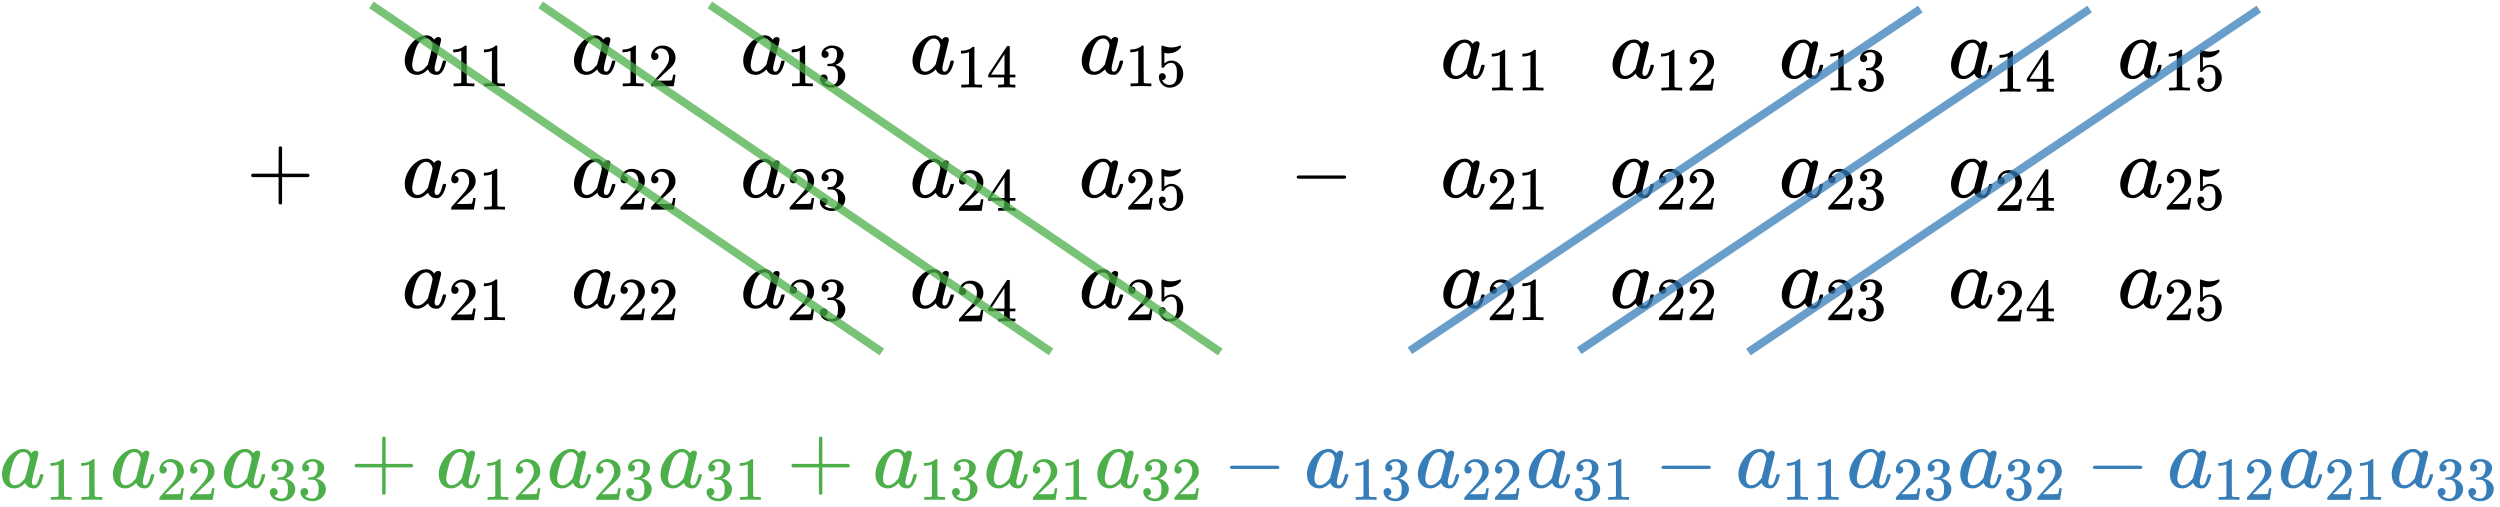 <?xml version="1.0" encoding="UTF-8"?>
<svg xmlns="http://www.w3.org/2000/svg" xmlns:xlink="http://www.w3.org/1999/xlink" width="370pt" height="75pt" viewBox="0 0 370 75" version="1.1">
<defs>
<g>
<symbol overflow="visible" id="glyph0-0">
<path style="stroke:none;" d="M 0.641 0 L 2.594 0 L 2.594 -6.906 L 0.641 -6.906 Z M 1.297 -0.641 L 1.297 -6.25 L 1.938 -6.25 L 1.938 -0.641 Z M 1.297 -0.641 "/>
</symbol>
<symbol overflow="visible" id="glyph0-1">
<path style="stroke:none;" d="M 6.312 -1.984 L 6.25 -1.984 C 6.062 -1.984 6.078 -1.969 6 -1.703 C 5.812 -1 5.672 -0.641 5.469 -0.453 C 5.375 -0.391 5.312 -0.344 5.203 -0.344 C 4.906 -0.344 4.844 -0.562 4.844 -0.875 C 4.844 -1.328 5.812 -4.75 5.812 -5.109 C 5.812 -5.328 5.594 -5.469 5.391 -5.469 C 5.109 -5.469 4.906 -5.297 4.797 -5.078 C 4.516 -5.422 4.188 -5.719 3.625 -5.719 C 3.016 -5.719 2.5 -5.484 2.047 -5.125 C 1.25 -4.531 0.562 -3.453 0.438 -2.312 C 0.422 -2.234 0.422 -2.141 0.422 -2.031 C 0.422 -1.406 0.547 -0.984 0.812 -0.578 C 1.125 -0.188 1.531 0.125 2.234 0.125 C 2.359 0.125 2.469 0.125 2.547 0.109 C 2.969 0.031 3.375 -0.219 3.781 -0.594 C 3.875 -0.672 3.875 -0.688 3.891 -0.656 C 3.891 -0.641 3.922 -0.562 3.953 -0.5 C 4.141 -0.125 4.547 0.125 5.094 0.125 C 5.281 0.125 5.297 0.125 5.406 0.109 C 5.562 0.031 5.672 -0.031 5.812 -0.172 C 6.094 -0.453 6.328 -0.922 6.516 -1.672 C 6.547 -1.781 6.547 -1.828 6.547 -1.859 C 6.547 -1.984 6.5 -1.984 6.312 -1.984 Z M 1.531 -1.375 C 1.531 -1.484 1.547 -1.578 1.547 -1.672 C 1.609 -2.141 1.891 -3.297 2.078 -3.797 C 2.312 -4.438 2.844 -5.25 3.594 -5.25 C 3.984 -5.25 4.234 -5.031 4.406 -4.688 C 4.453 -4.578 4.547 -4.359 4.547 -4.25 C 4.547 -4.109 3.906 -1.484 3.859 -1.422 C 3.797 -1.297 3.344 -0.797 3.125 -0.641 C 2.844 -0.438 2.562 -0.344 2.312 -0.344 C 1.781 -0.344 1.531 -0.781 1.531 -1.375 Z M 1.531 -1.375 "/>
</symbol>
<symbol overflow="visible" id="glyph1-0">
<path style="stroke:none;" d="M 0.453 0 L 1.812 0 L 1.812 -4.828 L 0.453 -4.828 Z M 0.906 -0.453 L 0.906 -4.375 L 1.359 -4.375 L 1.359 -0.453 Z M 0.906 -0.453 "/>
</symbol>
<symbol overflow="visible" id="glyph1-1">
<path style="stroke:none;" d="M 3.766 0 L 3.875 0 L 3.875 -0.422 L 3.328 -0.422 C 3.062 -0.422 2.875 -0.422 2.75 -0.547 L 2.734 -3.266 L 2.734 -5.984 C 2.688 -6.031 2.703 -6.031 2.578 -6.031 C 2.5 -6.031 2.5 -6.031 2.469 -6.016 C 2.422 -5.969 2.281 -5.844 2.188 -5.797 C 1.859 -5.594 1.438 -5.469 0.922 -5.453 L 0.75 -5.453 L 0.75 -5.031 L 0.922 -5.031 C 1.266 -5.047 1.594 -5.109 1.859 -5.219 C 1.891 -5.234 1.922 -5.234 1.938 -5.234 L 1.938 -0.547 C 1.859 -0.5 1.828 -0.453 1.719 -0.438 C 1.609 -0.422 1.297 -0.422 1.031 -0.422 L 0.797 -0.422 L 0.797 0 L 0.906 0 C 1.062 -0.031 2.047 -0.031 2.328 -0.031 C 2.625 -0.031 3.609 -0.031 3.766 0 Z M 3.766 0 "/>
</symbol>
<symbol overflow="visible" id="glyph1-2">
<path style="stroke:none;" d="M 1 -3.891 C 1.328 -3.891 1.547 -4.141 1.547 -4.438 C 1.547 -4.719 1.344 -4.969 1.031 -4.969 C 1 -4.969 0.984 -4.969 0.984 -4.984 C 0.984 -5 1.031 -5.062 1.062 -5.141 C 1.266 -5.422 1.516 -5.609 1.922 -5.609 C 2.703 -5.609 3.109 -4.969 3.109 -4.203 C 3.109 -3.672 2.906 -3.25 2.5 -2.688 C 2.297 -2.438 2.25 -2.375 1.234 -1.234 C 0.828 -0.781 0.484 -0.391 0.469 -0.375 C 0.453 -0.359 0.453 -0.328 0.453 -0.172 L 0.453 0 L 3.812 0 L 3.812 -0.031 C 3.844 -0.078 4.047 -1.625 4.062 -1.688 L 4.062 -1.719 L 3.703 -1.719 L 3.703 -1.688 C 3.641 -1.281 3.625 -1.203 3.578 -1.062 C 3.547 -0.984 3.516 -0.891 3.484 -0.875 C 3.438 -0.859 2.891 -0.828 1.969 -0.828 L 1.281 -0.844 L 1.828 -1.344 C 2.438 -1.938 2.406 -1.906 2.734 -2.188 C 3.328 -2.703 3.562 -2.953 3.75 -3.219 C 3.969 -3.547 4.062 -3.812 4.062 -4.219 C 4.062 -4.328 4.062 -4.438 4.047 -4.516 C 3.891 -5.406 3.188 -6.031 2.125 -6.031 C 1.203 -6.031 0.453 -5.312 0.453 -4.453 C 0.453 -4.141 0.656 -3.891 1 -3.891 Z M 1 -3.891 "/>
</symbol>
<symbol overflow="visible" id="glyph1-3">
<path style="stroke:none;" d="M 1.156 -4.203 C 1.484 -4.203 1.688 -4.438 1.688 -4.719 C 1.688 -4.969 1.5 -5.219 1.266 -5.234 C 1.219 -5.25 1.203 -5.25 1.203 -5.25 C 1.188 -5.266 1.312 -5.391 1.375 -5.422 C 1.594 -5.578 1.906 -5.672 2.172 -5.672 C 2.359 -5.672 2.469 -5.641 2.594 -5.547 C 2.844 -5.406 2.922 -5.156 2.922 -4.766 C 2.922 -4.062 2.656 -3.438 2.109 -3.359 C 2.047 -3.359 1.609 -3.312 1.578 -3.312 C 1.562 -3.312 1.547 -3.312 1.531 -3.297 C 1.5 -3.266 1.5 -3.266 1.5 -3.156 C 1.5 -3.047 1.5 -3.031 1.516 -3.016 L 1.547 -2.984 L 1.938 -2.984 C 2.344 -2.969 2.344 -2.969 2.484 -2.922 C 2.844 -2.734 3.062 -2.328 3.062 -1.766 L 3.062 -1.594 C 3.062 -1.141 3.031 -0.891 2.906 -0.672 C 2.75 -0.359 2.469 -0.188 2.156 -0.188 C 1.719 -0.188 1.312 -0.359 1.031 -0.594 L 1.094 -0.609 C 1.359 -0.688 1.531 -0.891 1.531 -1.172 C 1.531 -1.5 1.281 -1.75 0.953 -1.75 C 0.641 -1.75 0.375 -1.516 0.375 -1.172 C 0.375 -1.047 0.406 -0.875 0.469 -0.734 C 0.688 -0.172 1.359 0.203 2.156 0.203 C 2.984 0.203 3.688 -0.266 3.969 -0.875 C 4.094 -1.109 4.141 -1.344 4.141 -1.594 C 4.141 -2.109 3.859 -2.562 3.406 -2.859 C 3.016 -3.109 2.703 -3.125 2.703 -3.156 C 2.703 -3.156 2.719 -3.156 2.734 -3.172 C 3.375 -3.406 3.891 -4 3.891 -4.734 C 3.891 -4.828 3.891 -4.906 3.875 -4.969 C 3.766 -5.344 3.516 -5.625 3.125 -5.828 C 2.922 -5.922 2.734 -5.984 2.516 -6.016 C 2.422 -6.031 2.25 -6.031 2.109 -6.031 L 1.969 -6.031 C 1.312 -5.938 0.625 -5.484 0.625 -4.75 C 0.625 -4.438 0.812 -4.203 1.156 -4.203 Z M 1.156 -4.203 "/>
</symbol>
<symbol overflow="visible" id="glyph1-4">
<path style="stroke:none;" d="M 4.188 0 L 4.266 0 L 4.266 -0.422 L 4 -0.422 C 3.641 -0.422 3.547 -0.438 3.484 -0.484 C 3.438 -0.547 3.438 -0.531 3.438 -1.031 L 3.438 -1.5 L 4.266 -1.5 L 4.266 -1.906 L 3.438 -1.906 L 3.438 -6.078 L 3.375 -6.141 L 3.219 -6.141 C 3.062 -6.141 3.047 -6.141 3.031 -6.125 C 3.016 -6.109 2.484 -5.312 1.625 -4 L 0.25 -1.906 L 0.25 -1.5 L 2.594 -1.5 L 2.594 -1.047 C 2.594 -0.734 2.594 -0.578 2.594 -0.547 C 2.578 -0.516 2.531 -0.469 2.484 -0.469 C 2.406 -0.438 2.297 -0.422 2 -0.422 L 1.719 -0.422 L 1.719 0 L 1.797 0 C 1.938 -0.031 2.766 -0.031 3.016 -0.031 C 3.25 -0.031 4.062 -0.031 4.188 0 Z M 2.656 -1.906 L 1.656 -1.906 L 0.672 -1.922 L 2.656 -4.938 Z M 2.656 -1.906 "/>
</symbol>
<symbol overflow="visible" id="glyph1-5">
<path style="stroke:none;" d="M 0.969 -1.938 C 0.672 -1.938 0.453 -1.75 0.453 -1.391 C 0.453 -1.344 0.469 -1.281 0.469 -1.219 C 0.5 -0.922 0.609 -0.641 0.812 -0.422 C 0.875 -0.328 1.031 -0.172 1.109 -0.125 C 1.375 0.094 1.656 0.203 2.078 0.203 C 3.219 0.203 4.062 -0.734 4.062 -1.828 C 4.062 -2.781 3.484 -3.562 2.688 -3.766 C 2.578 -3.781 2.453 -3.812 2.312 -3.812 C 1.844 -3.812 1.547 -3.609 1.266 -3.391 L 1.266 -4.953 L 1.344 -4.938 C 1.5 -4.891 1.688 -4.875 1.859 -4.875 C 2.734 -4.875 3.312 -5.266 3.719 -5.75 L 3.719 -5.875 C 3.719 -5.984 3.703 -6.031 3.641 -6.031 C 3.609 -6.031 3.578 -6.031 3.531 -6 C 3.141 -5.844 2.719 -5.75 2.297 -5.75 C 1.828 -5.75 1.453 -5.844 1.094 -5.984 C 1 -6.016 0.938 -6.031 0.922 -6.031 C 0.922 -6.031 0.891 -6.031 0.891 -6.016 C 0.844 -6.016 0.828 -5.859 0.828 -5.516 C 0.828 -5.25 0.844 -4.891 0.844 -4.391 C 0.844 -2.984 0.844 -2.844 0.859 -2.812 C 0.875 -2.766 0.906 -2.75 1.031 -2.75 C 1.172 -2.75 1.188 -2.766 1.234 -2.844 C 1.438 -3.203 1.812 -3.469 2.297 -3.469 C 2.594 -3.469 2.734 -3.344 2.875 -3.156 C 3.062 -2.922 3.125 -2.594 3.125 -1.906 C 3.125 -1.344 3.078 -0.984 2.953 -0.75 C 2.781 -0.406 2.5 -0.203 2.031 -0.203 C 1.5 -0.203 1.125 -0.5 0.953 -0.875 L 0.922 -0.922 L 0.984 -0.922 C 1.219 -0.922 1.484 -1.125 1.484 -1.406 C 1.484 -1.719 1.266 -1.938 0.969 -1.938 Z M 0.969 -1.938 "/>
</symbol>
<symbol overflow="visible" id="glyph2-0">
<path style="stroke:none;" d="M 0.641 0 L 2.594 0 L 2.594 -6.906 L 0.641 -6.906 Z M 1.297 -0.641 L 1.297 -6.25 L 1.938 -6.25 L 1.938 -0.641 Z M 1.297 -0.641 "/>
</symbol>
<symbol overflow="visible" id="glyph2-1">
<path style="stroke:none;" d="M 0.719 -3.234 C 0.719 -3.094 0.797 -3.031 0.906 -2.984 L 4.781 -2.984 L 4.781 0.875 C 4.828 0.984 4.891 1.062 5.031 1.062 C 5.188 1.062 5.25 0.984 5.297 0.875 L 5.297 -2.984 L 9.156 -2.984 C 9.266 -3.031 9.359 -3.094 9.359 -3.234 C 9.359 -3.375 9.266 -3.453 9.156 -3.5 L 5.297 -3.5 L 5.297 -7.359 C 5.25 -7.469 5.172 -7.547 5.031 -7.547 C 4.906 -7.547 4.844 -7.453 4.797 -7.391 L 4.781 -5.438 L 4.781 -3.5 L 0.906 -3.5 C 0.797 -3.453 0.719 -3.375 0.719 -3.234 Z M 0.719 -3.234 "/>
</symbol>
<symbol overflow="visible" id="glyph3-0">
<path style="stroke:none;" d=""/>
</symbol>
<symbol overflow="visible" id="glyph3-1">
<path style="stroke:none;" d="M 7.875 -2.75 C 8.078 -2.75 8.297 -2.75 8.297 -2.984 C 8.297 -3.234 8.078 -3.234 7.875 -3.234 L 1.406 -3.234 C 1.203 -3.234 0.984 -3.234 0.984 -2.984 C 0.984 -2.75 1.203 -2.75 1.406 -2.75 Z M 7.875 -2.75 "/>
</symbol>
</g>
</defs>
<g id="surface1">
<g style="fill:rgb(0%,0%,0%);fill-opacity:1;">
  <use xlink:href="#glyph0-1" x="59.478" y="10.951"/>
</g>
<g style="fill:rgb(0%,0%,0%);fill-opacity:1;">
  <use xlink:href="#glyph1-1" x="66.33" y="12.772"/>
  <use xlink:href="#glyph1-1" x="70.863" y="12.772"/>
</g>
<g style="fill:rgb(0%,0%,0%);fill-opacity:1;">
  <use xlink:href="#glyph0-1" x="84.527" y="10.951"/>
</g>
<g style="fill:rgb(0%,0%,0%);fill-opacity:1;">
  <use xlink:href="#glyph1-1" x="91.378" y="12.772"/>
  <use xlink:href="#glyph1-2" x="95.911" y="12.772"/>
</g>
<g style="fill:rgb(0%,0%,0%);fill-opacity:1;">
  <use xlink:href="#glyph0-1" x="109.576" y="10.951"/>
</g>
<g style="fill:rgb(0%,0%,0%);fill-opacity:1;">
  <use xlink:href="#glyph1-1" x="116.427" y="12.772"/>
  <use xlink:href="#glyph1-3" x="120.96" y="12.772"/>
</g>
<g style="fill:rgb(0%,0%,0%);fill-opacity:1;">
  <use xlink:href="#glyph0-1" x="134.625" y="10.951"/>
</g>
<g style="fill:rgb(0%,0%,0%);fill-opacity:1;">
  <use xlink:href="#glyph1-1" x="141.476" y="12.957"/>
  <use xlink:href="#glyph1-4" x="146.009" y="12.957"/>
</g>
<g style="fill:rgb(0%,0%,0%);fill-opacity:1;">
  <use xlink:href="#glyph0-1" x="159.673" y="10.951"/>
</g>
<g style="fill:rgb(0%,0%,0%);fill-opacity:1;">
  <use xlink:href="#glyph1-1" x="166.525" y="12.772"/>
  <use xlink:href="#glyph1-5" x="171.058" y="12.772"/>
</g>
<g style="fill:rgb(0%,0%,0%);fill-opacity:1;">
  <use xlink:href="#glyph2-1" x="36.451" y="29.2"/>
</g>
<g style="fill:rgb(0%,0%,0%);fill-opacity:1;">
  <use xlink:href="#glyph0-1" x="59.478" y="29.2"/>
</g>
<g style="fill:rgb(0%,0%,0%);fill-opacity:1;">
  <use xlink:href="#glyph1-2" x="66.33" y="31.021"/>
  <use xlink:href="#glyph1-1" x="70.863" y="31.021"/>
</g>
<g style="fill:rgb(0%,0%,0%);fill-opacity:1;">
  <use xlink:href="#glyph0-1" x="84.527" y="29.2"/>
</g>
<g style="fill:rgb(0%,0%,0%);fill-opacity:1;">
  <use xlink:href="#glyph1-2" x="91.378" y="31.021"/>
  <use xlink:href="#glyph1-2" x="95.911" y="31.021"/>
</g>
<g style="fill:rgb(0%,0%,0%);fill-opacity:1;">
  <use xlink:href="#glyph0-1" x="109.576" y="29.2"/>
</g>
<g style="fill:rgb(0%,0%,0%);fill-opacity:1;">
  <use xlink:href="#glyph1-2" x="116.427" y="31.021"/>
  <use xlink:href="#glyph1-3" x="120.96" y="31.021"/>
</g>
<g style="fill:rgb(0%,0%,0%);fill-opacity:1;">
  <use xlink:href="#glyph0-1" x="134.625" y="29.2"/>
</g>
<g style="fill:rgb(0%,0%,0%);fill-opacity:1;">
  <use xlink:href="#glyph1-2" x="141.476" y="31.206"/>
  <use xlink:href="#glyph1-4" x="146.009" y="31.206"/>
</g>
<g style="fill:rgb(0%,0%,0%);fill-opacity:1;">
  <use xlink:href="#glyph0-1" x="159.673" y="29.2"/>
</g>
<g style="fill:rgb(0%,0%,0%);fill-opacity:1;">
  <use xlink:href="#glyph1-2" x="166.525" y="31.021"/>
  <use xlink:href="#glyph1-5" x="171.058" y="31.021"/>
</g>
<g style="fill:rgb(0%,0%,0%);fill-opacity:1;">
  <use xlink:href="#glyph0-1" x="59.478" y="45.565"/>
</g>
<g style="fill:rgb(0%,0%,0%);fill-opacity:1;">
  <use xlink:href="#glyph1-2" x="66.33" y="47.385"/>
  <use xlink:href="#glyph1-1" x="70.863" y="47.385"/>
</g>
<g style="fill:rgb(0%,0%,0%);fill-opacity:1;">
  <use xlink:href="#glyph0-1" x="84.527" y="45.565"/>
</g>
<g style="fill:rgb(0%,0%,0%);fill-opacity:1;">
  <use xlink:href="#glyph1-2" x="91.378" y="47.385"/>
  <use xlink:href="#glyph1-2" x="95.911" y="47.385"/>
</g>
<g style="fill:rgb(0%,0%,0%);fill-opacity:1;">
  <use xlink:href="#glyph0-1" x="109.576" y="45.565"/>
</g>
<g style="fill:rgb(0%,0%,0%);fill-opacity:1;">
  <use xlink:href="#glyph1-2" x="116.427" y="47.385"/>
  <use xlink:href="#glyph1-3" x="120.96" y="47.385"/>
</g>
<g style="fill:rgb(0%,0%,0%);fill-opacity:1;">
  <use xlink:href="#glyph0-1" x="134.625" y="45.565"/>
</g>
<g style="fill:rgb(0%,0%,0%);fill-opacity:1;">
  <use xlink:href="#glyph1-2" x="141.476" y="47.571"/>
  <use xlink:href="#glyph1-4" x="146.009" y="47.571"/>
</g>
<g style="fill:rgb(0%,0%,0%);fill-opacity:1;">
  <use xlink:href="#glyph0-1" x="159.673" y="45.565"/>
</g>
<g style="fill:rgb(0%,0%,0%);fill-opacity:1;">
  <use xlink:href="#glyph1-2" x="166.525" y="47.385"/>
  <use xlink:href="#glyph1-5" x="171.058" y="47.385"/>
</g>
<g style="fill:rgb(0%,0%,0%);fill-opacity:1;">
  <use xlink:href="#glyph0-1" x="213.181" y="11.573"/>
</g>
<g style="fill:rgb(0%,0%,0%);fill-opacity:1;">
  <use xlink:href="#glyph1-1" x="220.032" y="13.394"/>
  <use xlink:href="#glyph1-1" x="224.565" y="13.394"/>
</g>
<g style="fill:rgb(0%,0%,0%);fill-opacity:1;">
  <use xlink:href="#glyph0-1" x="238.23" y="11.573"/>
</g>
<g style="fill:rgb(0%,0%,0%);fill-opacity:1;">
  <use xlink:href="#glyph1-1" x="245.081" y="13.394"/>
  <use xlink:href="#glyph1-2" x="249.614" y="13.394"/>
</g>
<g style="fill:rgb(0%,0%,0%);fill-opacity:1;">
  <use xlink:href="#glyph0-1" x="263.279" y="11.573"/>
</g>
<g style="fill:rgb(0%,0%,0%);fill-opacity:1;">
  <use xlink:href="#glyph1-1" x="270.13" y="13.394"/>
  <use xlink:href="#glyph1-3" x="274.663" y="13.394"/>
</g>
<g style="fill:rgb(0%,0%,0%);fill-opacity:1;">
  <use xlink:href="#glyph0-1" x="288.327" y="11.573"/>
</g>
<g style="fill:rgb(0%,0%,0%);fill-opacity:1;">
  <use xlink:href="#glyph1-1" x="295.179" y="13.579"/>
  <use xlink:href="#glyph1-4" x="299.712" y="13.579"/>
</g>
<g style="fill:rgb(0%,0%,0%);fill-opacity:1;">
  <use xlink:href="#glyph0-1" x="313.376" y="11.573"/>
</g>
<g style="fill:rgb(0%,0%,0%);fill-opacity:1;">
  <use xlink:href="#glyph1-1" x="320.227" y="13.394"/>
  <use xlink:href="#glyph1-5" x="324.76" y="13.394"/>
</g>
<g style="fill:rgb(0%,0%,0%);fill-opacity:1;">
  <use xlink:href="#glyph3-1" x="190.931" y="29.2"/>
</g>
<g style="fill:rgb(0%,0%,0%);fill-opacity:1;">
  <use xlink:href="#glyph0-1" x="213.181" y="29.2"/>
</g>
<g style="fill:rgb(0%,0%,0%);fill-opacity:1;">
  <use xlink:href="#glyph1-2" x="220.032" y="31.021"/>
  <use xlink:href="#glyph1-1" x="224.565" y="31.021"/>
</g>
<g style="fill:rgb(0%,0%,0%);fill-opacity:1;">
  <use xlink:href="#glyph0-1" x="238.23" y="29.2"/>
</g>
<g style="fill:rgb(0%,0%,0%);fill-opacity:1;">
  <use xlink:href="#glyph1-2" x="245.081" y="31.021"/>
  <use xlink:href="#glyph1-2" x="249.614" y="31.021"/>
</g>
<g style="fill:rgb(0%,0%,0%);fill-opacity:1;">
  <use xlink:href="#glyph0-1" x="263.279" y="29.2"/>
</g>
<g style="fill:rgb(0%,0%,0%);fill-opacity:1;">
  <use xlink:href="#glyph1-2" x="270.13" y="31.021"/>
  <use xlink:href="#glyph1-3" x="274.663" y="31.021"/>
</g>
<g style="fill:rgb(0%,0%,0%);fill-opacity:1;">
  <use xlink:href="#glyph0-1" x="288.327" y="29.2"/>
</g>
<g style="fill:rgb(0%,0%,0%);fill-opacity:1;">
  <use xlink:href="#glyph1-2" x="295.179" y="31.206"/>
  <use xlink:href="#glyph1-4" x="299.712" y="31.206"/>
</g>
<g style="fill:rgb(0%,0%,0%);fill-opacity:1;">
  <use xlink:href="#glyph0-1" x="313.376" y="29.2"/>
</g>
<g style="fill:rgb(0%,0%,0%);fill-opacity:1;">
  <use xlink:href="#glyph1-2" x="320.227" y="31.021"/>
  <use xlink:href="#glyph1-5" x="324.76" y="31.021"/>
</g>
<g style="fill:rgb(0%,0%,0%);fill-opacity:1;">
  <use xlink:href="#glyph0-1" x="213.181" y="45.565"/>
</g>
<g style="fill:rgb(0%,0%,0%);fill-opacity:1;">
  <use xlink:href="#glyph1-2" x="220.032" y="47.385"/>
  <use xlink:href="#glyph1-1" x="224.565" y="47.385"/>
</g>
<g style="fill:rgb(0%,0%,0%);fill-opacity:1;">
  <use xlink:href="#glyph0-1" x="238.23" y="45.565"/>
</g>
<g style="fill:rgb(0%,0%,0%);fill-opacity:1;">
  <use xlink:href="#glyph1-2" x="245.081" y="47.385"/>
  <use xlink:href="#glyph1-2" x="249.614" y="47.385"/>
</g>
<g style="fill:rgb(0%,0%,0%);fill-opacity:1;">
  <use xlink:href="#glyph0-1" x="263.279" y="45.565"/>
</g>
<g style="fill:rgb(0%,0%,0%);fill-opacity:1;">
  <use xlink:href="#glyph1-2" x="270.13" y="47.385"/>
  <use xlink:href="#glyph1-3" x="274.663" y="47.385"/>
</g>
<g style="fill:rgb(0%,0%,0%);fill-opacity:1;">
  <use xlink:href="#glyph0-1" x="288.327" y="45.565"/>
</g>
<g style="fill:rgb(0%,0%,0%);fill-opacity:1;">
  <use xlink:href="#glyph1-2" x="295.179" y="47.571"/>
  <use xlink:href="#glyph1-4" x="299.712" y="47.571"/>
</g>
<g style="fill:rgb(0%,0%,0%);fill-opacity:1;">
  <use xlink:href="#glyph0-1" x="313.376" y="45.565"/>
</g>
<g style="fill:rgb(0%,0%,0%);fill-opacity:1;">
  <use xlink:href="#glyph1-2" x="320.227" y="47.385"/>
  <use xlink:href="#glyph1-5" x="324.76" y="47.385"/>
</g>
<path style="fill:none;stroke-width:1.196;stroke-linecap:butt;stroke-linejoin:miter;stroke:rgb(30.199%,68.629%,29.019%);stroke-opacity:0.75;stroke-miterlimit:10;" d="M -129.96 55.694 L -54.413 4.315 " transform="matrix(1,0,0,-1,184.921,56.417)"/>
<path style="fill:none;stroke-width:1.196;stroke-linecap:butt;stroke-linejoin:miter;stroke:rgb(30.199%,68.629%,29.019%);stroke-opacity:0.75;stroke-miterlimit:10;" d="M -104.913 55.694 L -29.366 4.331 " transform="matrix(1,0,0,-1,184.921,56.417)"/>
<path style="fill:none;stroke-width:1.196;stroke-linecap:butt;stroke-linejoin:miter;stroke:rgb(30.199%,68.629%,29.019%);stroke-opacity:0.75;stroke-miterlimit:10;" d="M -79.862 55.694 L -4.316 4.315 " transform="matrix(1,0,0,-1,184.921,56.417)"/>
<path style="fill:none;stroke-width:1.196;stroke-linecap:butt;stroke-linejoin:miter;stroke:rgb(21.57%,49.409%,72.159%);stroke-opacity:0.75;stroke-miterlimit:10;" d="M 99.29 55.073 L 23.743 4.515 " transform="matrix(1,0,0,-1,184.921,56.417)"/>
<path style="fill:none;stroke-width:1.196;stroke-linecap:butt;stroke-linejoin:miter;stroke:rgb(21.57%,49.409%,72.159%);stroke-opacity:0.75;stroke-miterlimit:10;" d="M 124.341 55.073 L 48.794 4.515 " transform="matrix(1,0,0,-1,184.921,56.417)"/>
<path style="fill:none;stroke-width:1.196;stroke-linecap:butt;stroke-linejoin:miter;stroke:rgb(21.57%,49.409%,72.159%);stroke-opacity:0.75;stroke-miterlimit:10;" d="M 149.388 55.073 L 73.841 4.315 " transform="matrix(1,0,0,-1,184.921,56.417)"/>
<g style="fill:rgb(30.199%,68.629%,29.019%);fill-opacity:1;">
  <use xlink:href="#glyph0-1" x="-0.124" y="72.157"/>
</g>
<g style="fill:rgb(30.199%,68.629%,29.019%);fill-opacity:1;">
  <use xlink:href="#glyph1-1" x="6.727" y="73.977"/>
  <use xlink:href="#glyph1-1" x="11.26" y="73.977"/>
</g>
<g style="fill:rgb(30.199%,68.629%,29.019%);fill-opacity:1;">
  <use xlink:href="#glyph0-1" x="16.291" y="72.157"/>
</g>
<g style="fill:rgb(30.199%,68.629%,29.019%);fill-opacity:1;">
  <use xlink:href="#glyph1-2" x="23.142" y="73.977"/>
  <use xlink:href="#glyph1-2" x="27.675" y="73.977"/>
</g>
<g style="fill:rgb(30.199%,68.629%,29.019%);fill-opacity:1;">
  <use xlink:href="#glyph0-1" x="32.706" y="72.157"/>
</g>
<g style="fill:rgb(30.199%,68.629%,29.019%);fill-opacity:1;">
  <use xlink:href="#glyph1-3" x="39.558" y="73.977"/>
  <use xlink:href="#glyph1-3" x="44.091" y="73.977"/>
</g>
<g style="fill:rgb(30.199%,68.629%,29.019%);fill-opacity:1;">
  <use xlink:href="#glyph2-1" x="51.778" y="72.157"/>
</g>
<g style="fill:rgb(30.199%,68.629%,29.019%);fill-opacity:1;">
  <use xlink:href="#glyph0-1" x="64.511" y="72.157"/>
</g>
<g style="fill:rgb(30.199%,68.629%,29.019%);fill-opacity:1;">
  <use xlink:href="#glyph1-1" x="71.363" y="73.977"/>
  <use xlink:href="#glyph1-2" x="75.896" y="73.977"/>
</g>
<g style="fill:rgb(30.199%,68.629%,29.019%);fill-opacity:1;">
  <use xlink:href="#glyph0-1" x="80.927" y="72.157"/>
</g>
<g style="fill:rgb(30.199%,68.629%,29.019%);fill-opacity:1;">
  <use xlink:href="#glyph1-2" x="87.778" y="73.977"/>
  <use xlink:href="#glyph1-3" x="92.311" y="73.977"/>
</g>
<g style="fill:rgb(30.199%,68.629%,29.019%);fill-opacity:1;">
  <use xlink:href="#glyph0-1" x="97.342" y="72.157"/>
</g>
<g style="fill:rgb(30.199%,68.629%,29.019%);fill-opacity:1;">
  <use xlink:href="#glyph1-3" x="104.193" y="73.977"/>
  <use xlink:href="#glyph1-1" x="108.726" y="73.977"/>
</g>
<g style="fill:rgb(30.199%,68.629%,29.019%);fill-opacity:1;">
  <use xlink:href="#glyph2-1" x="116.414" y="72.157"/>
</g>
<g style="fill:rgb(30.199%,68.629%,29.019%);fill-opacity:1;">
  <use xlink:href="#glyph0-1" x="129.147" y="72.157"/>
</g>
<g style="fill:rgb(30.199%,68.629%,29.019%);fill-opacity:1;">
  <use xlink:href="#glyph1-1" x="135.998" y="73.977"/>
  <use xlink:href="#glyph1-3" x="140.531" y="73.977"/>
</g>
<g style="fill:rgb(30.199%,68.629%,29.019%);fill-opacity:1;">
  <use xlink:href="#glyph0-1" x="145.562" y="72.157"/>
</g>
<g style="fill:rgb(30.199%,68.629%,29.019%);fill-opacity:1;">
  <use xlink:href="#glyph1-2" x="152.414" y="73.977"/>
  <use xlink:href="#glyph1-1" x="156.947" y="73.977"/>
</g>
<g style="fill:rgb(30.199%,68.629%,29.019%);fill-opacity:1;">
  <use xlink:href="#glyph0-1" x="161.978" y="72.157"/>
</g>
<g style="fill:rgb(30.199%,68.629%,29.019%);fill-opacity:1;">
  <use xlink:href="#glyph1-3" x="168.829" y="73.977"/>
  <use xlink:href="#glyph1-2" x="173.362" y="73.977"/>
</g>
<g style="fill:rgb(21.57%,49.409%,72.159%);fill-opacity:1;">
  <use xlink:href="#glyph3-1" x="181.05" y="72.157"/>
</g>
<g style="fill:rgb(21.57%,49.409%,72.159%);fill-opacity:1;">
  <use xlink:href="#glyph0-1" x="193.005" y="72.157"/>
</g>
<g style="fill:rgb(21.57%,49.409%,72.159%);fill-opacity:1;">
  <use xlink:href="#glyph1-1" x="199.856" y="73.977"/>
  <use xlink:href="#glyph1-3" x="204.389" y="73.977"/>
</g>
<g style="fill:rgb(21.57%,49.409%,72.159%);fill-opacity:1;">
  <use xlink:href="#glyph0-1" x="209.42" y="72.157"/>
</g>
<g style="fill:rgb(21.57%,49.409%,72.159%);fill-opacity:1;">
  <use xlink:href="#glyph1-2" x="216.272" y="73.977"/>
  <use xlink:href="#glyph1-2" x="220.805" y="73.977"/>
</g>
<g style="fill:rgb(21.57%,49.409%,72.159%);fill-opacity:1;">
  <use xlink:href="#glyph0-1" x="225.836" y="72.157"/>
</g>
<g style="fill:rgb(21.57%,49.409%,72.159%);fill-opacity:1;">
  <use xlink:href="#glyph1-3" x="232.687" y="73.977"/>
  <use xlink:href="#glyph1-1" x="237.22" y="73.977"/>
</g>
<g style="fill:rgb(21.57%,49.409%,72.159%);fill-opacity:1;">
  <use xlink:href="#glyph3-1" x="244.908" y="72.157"/>
</g>
<g style="fill:rgb(21.57%,49.409%,72.159%);fill-opacity:1;">
  <use xlink:href="#glyph0-1" x="256.863" y="72.157"/>
</g>
<g style="fill:rgb(21.57%,49.409%,72.159%);fill-opacity:1;">
  <use xlink:href="#glyph1-1" x="263.714" y="73.977"/>
  <use xlink:href="#glyph1-1" x="268.247" y="73.977"/>
</g>
<g style="fill:rgb(21.57%,49.409%,72.159%);fill-opacity:1;">
  <use xlink:href="#glyph0-1" x="273.278" y="72.157"/>
</g>
<g style="fill:rgb(21.57%,49.409%,72.159%);fill-opacity:1;">
  <use xlink:href="#glyph1-2" x="280.13" y="73.977"/>
  <use xlink:href="#glyph1-3" x="284.663" y="73.977"/>
</g>
<g style="fill:rgb(21.57%,49.409%,72.159%);fill-opacity:1;">
  <use xlink:href="#glyph0-1" x="289.694" y="72.157"/>
</g>
<g style="fill:rgb(21.57%,49.409%,72.159%);fill-opacity:1;">
  <use xlink:href="#glyph1-3" x="296.545" y="73.977"/>
  <use xlink:href="#glyph1-2" x="301.078" y="73.977"/>
</g>
<g style="fill:rgb(21.57%,49.409%,72.159%);fill-opacity:1;">
  <use xlink:href="#glyph3-1" x="308.766" y="72.157"/>
</g>
<g style="fill:rgb(21.57%,49.409%,72.159%);fill-opacity:1;">
  <use xlink:href="#glyph0-1" x="320.721" y="72.157"/>
</g>
<g style="fill:rgb(21.57%,49.409%,72.159%);fill-opacity:1;">
  <use xlink:href="#glyph1-1" x="327.572" y="73.977"/>
  <use xlink:href="#glyph1-2" x="332.105" y="73.977"/>
</g>
<g style="fill:rgb(21.57%,49.409%,72.159%);fill-opacity:1;">
  <use xlink:href="#glyph0-1" x="337.136" y="72.157"/>
</g>
<g style="fill:rgb(21.57%,49.409%,72.159%);fill-opacity:1;">
  <use xlink:href="#glyph1-2" x="343.988" y="73.977"/>
  <use xlink:href="#glyph1-1" x="348.521" y="73.977"/>
</g>
<g style="fill:rgb(21.57%,49.409%,72.159%);fill-opacity:1;">
  <use xlink:href="#glyph0-1" x="353.552" y="72.157"/>
</g>
<g style="fill:rgb(21.57%,49.409%,72.159%);fill-opacity:1;">
  <use xlink:href="#glyph1-3" x="360.403" y="73.977"/>
  <use xlink:href="#glyph1-3" x="364.936" y="73.977"/>
</g>
</g>
</svg>

